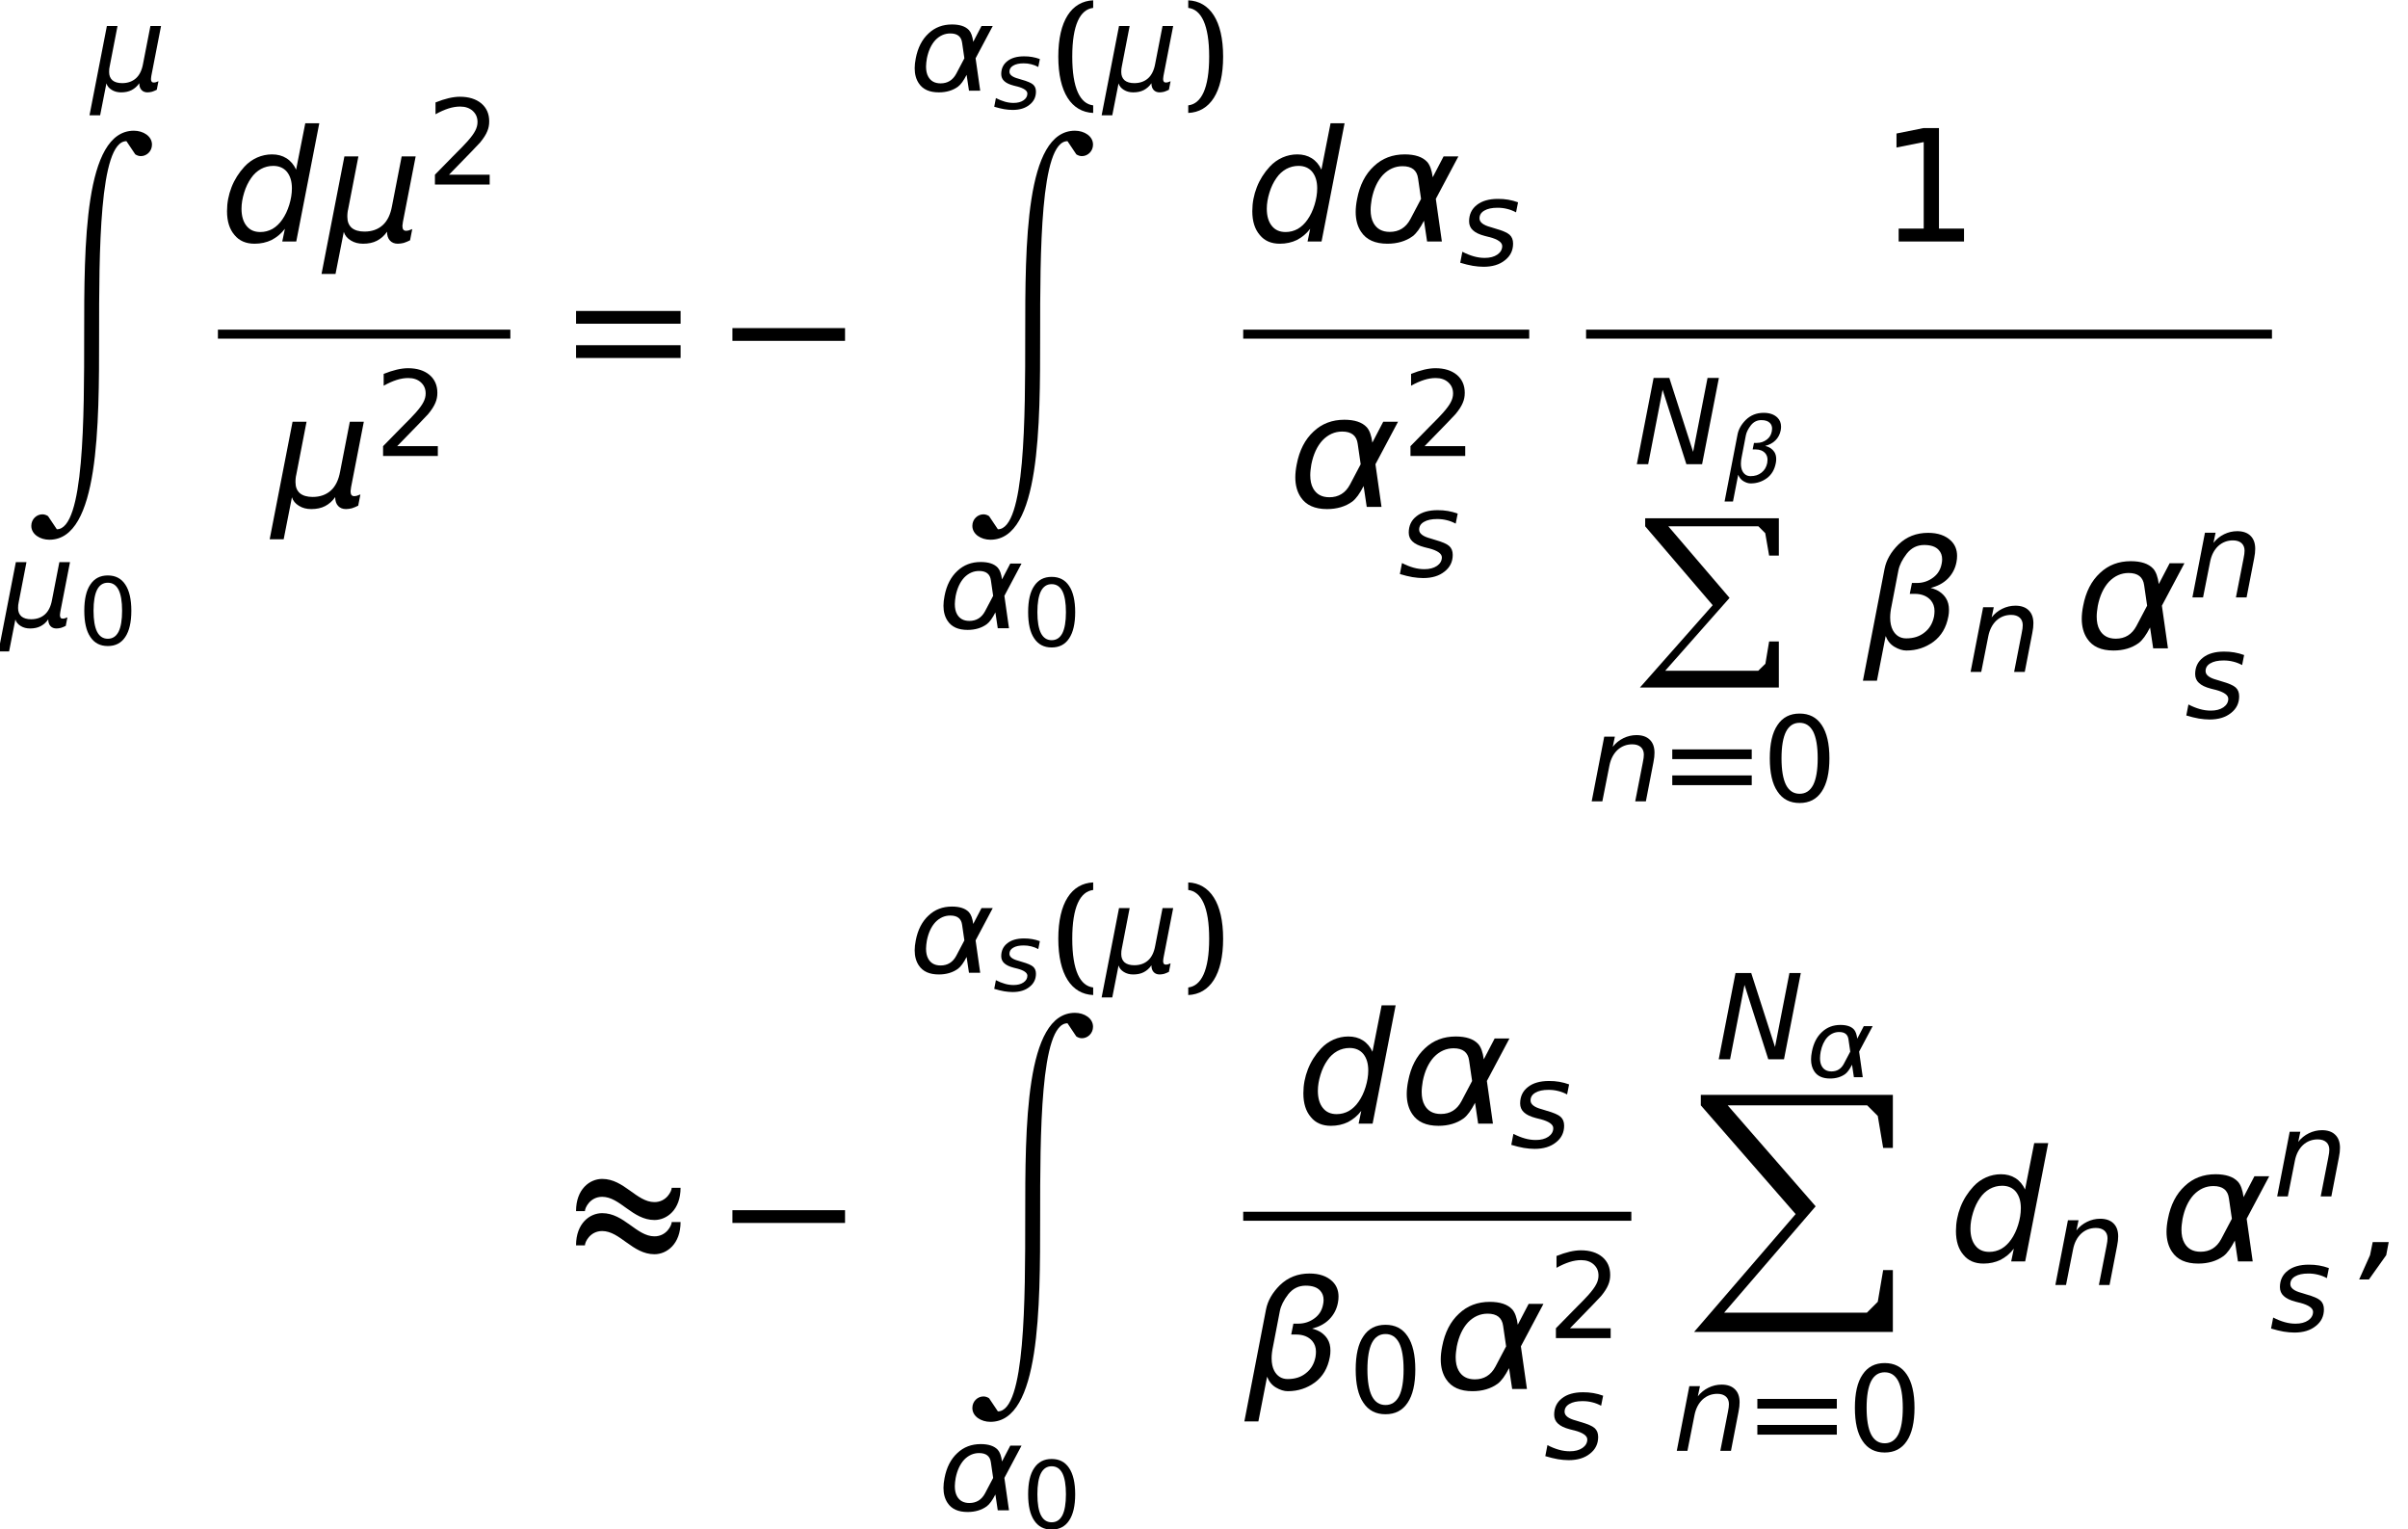 <?xml version='1.0' encoding='UTF-8'?>
<!-- This file was generated by dvisvgm 3.2.2 -->
<svg version='1.1' xmlns='http://www.w3.org/2000/svg' xmlns:xlink='http://www.w3.org/1999/xlink' width='169.001pt' height='107.292pt' viewBox='108.891 -108.111 169.001 107.292'>
<defs>
<use id='g22-40' xlink:href='#g19-40' transform='scale(1.267)'/>
<use id='g22-41' xlink:href='#g19-41' transform='scale(1.267)'/>
<use id='g22-61' xlink:href='#g19-61' transform='scale(1.267)'/>
<use id='g25-61' xlink:href='#g19-61' transform='scale(1.667)'/>
<use id='g24-15' xlink:href='#g18-15' transform='scale(1.667)'/>
<use id='g21-14' xlink:href='#g18-14' transform='scale(1.267)'/>
<use id='g21-16' xlink:href='#g18-16' transform='scale(1.267)'/>
<path id='g19-40' d='M1.14-1.887C1.14-3.649 1.579-4.5 2.299-4.586V-5.005C1.101-4.952 .367-3.878 .367-1.887S1.101 1.179 2.299 1.232V.812C1.579 .727 1.14-.124 1.14-1.887Z'/>
<path id='g19-41' d='M1.526-1.887C1.526-.124 1.087 .727 .367 .812V1.232C1.566 1.179 2.299 .105 2.299-1.887S1.566-4.952 .367-5.005V-4.586C1.087-4.5 1.526-3.649 1.526-1.887Z'/>
<path id='g19-61' d='M.367-2.339H4.769V-2.876H.367V-2.339ZM.367-.897H4.769V-1.435H.367V-.897Z'/>
<use id='g10-35' xlink:href='#g6-35' transform='scale(1.267)'/>
<use id='g10-63' xlink:href='#g6-63' transform='scale(1.267)'/>
<use id='g10-68' xlink:href='#g6-68' transform='scale(1.267)'/>
<use id='g10-103' xlink:href='#g6-103' transform='scale(1.267)'/>
<use id='g10-158' xlink:href='#g6-158' transform='scale(1.267)'/>
<path id='g18-14' d='M2.083-4.35C2.417-4.35 2.666-4.186 2.837-3.858C3-3.531 3.085-3.04 3.085-2.385S3-1.238 2.837-.911C2.666-.583 2.417-.419 2.083-.419S1.5-.583 1.33-.911C1.166-1.238 1.081-1.729 1.081-2.385S1.166-3.531 1.33-3.858C1.5-4.186 1.749-4.35 2.083-4.35ZM2.083-4.861C1.546-4.861 1.14-4.651 .858-4.225C.57-3.806 .432-3.19 .432-2.385S.57-.963 .858-.544C1.14-.118 1.546 .092 2.083 .092S3.026-.118 3.308-.544C3.59-.963 3.734-1.579 3.734-2.385S3.59-3.806 3.308-4.225C3.026-4.651 2.62-4.861 2.083-4.861Z'/>
<path id='g18-15' d='M.812-.544V0H3.564V-.544H2.509V-4.776H1.86L.721-4.546V-3.957L1.867-4.186V-.544H.812Z'/>
<path id='g18-16' d='M1.258-.544L2.463-1.782C2.751-2.077 2.922-2.26 2.974-2.319C3.171-2.555 3.302-2.764 3.374-2.941C3.452-3.118 3.485-3.302 3.485-3.498C3.485-3.911 3.341-4.245 3.046-4.494C2.751-4.736 2.358-4.861 1.86-4.861C1.677-4.861 1.467-4.835 1.238-4.782C1.015-4.73 .773-4.651 .511-4.546V-3.891C.766-4.035 1.009-4.14 1.232-4.212C1.461-4.284 1.67-4.317 1.874-4.317C2.162-4.317 2.391-4.238 2.568-4.081C2.751-3.917 2.837-3.714 2.837-3.459C2.837-3.302 2.797-3.144 2.712-2.981C2.633-2.823 2.489-2.627 2.28-2.391C2.175-2.267 1.906-1.991 1.48-1.566L.478-.544V0H3.511V-.544H1.258Z'/>
<path id='g1-80' d='M.587 0V.566L5.325 6.1L.22 11.875H9.968V8.647H9.286L9.024 10.209L8.521 10.701H1.991L6.509 5.587L2.212 .566H8.532L9.014 1.048L9.286 2.62H9.968V0H2.212H.587Z'/>
<path id='g1-88' d='M.587 0V.734L7.243 8.364L.115 16.634H14.066V12.295H13.385L13.007 14.517L12.242 15.282H2.222L8.647 7.819L2.474 .734H12.263L13.007 1.478L13.385 3.721H14.066V0H2.474H.587Z'/>
<path id='g1-90' d='M7.788-.723C4.297-.723 4.297 7.295 4.297 13.626C4.297 19.38 4.297 27.241 2.379 27.241L1.761 26.319C1.635 26.235 1.499 26.193 1.363 26.193C.964 26.193 .587 26.528 .587 27C.587 27.597 1.205 27.975 1.855 27.975C5.345 27.975 5.345 19.956 5.345 13.626C5.345 7.871 5.345 .01 7.264 .01L7.882 .933C8.008 1.017 8.144 1.059 8.28 1.059C8.679 1.059 9.056 .723 9.056 .252C9.056-.346 8.437-.723 7.788-.723Z'/>
<path id='g3-0' d='M.022-2.697H7.926V-3.592H.022V-2.697Z'/>
<path id='g3-25' d='M1.234-3.527C1.234-3.756 1.594-4.531 2.446-4.531C3.701-4.531 4.575-2.904 6.114-2.904C6.987-2.904 7.948-3.625 7.948-5.164H7.326C7.326-4.935 6.966-4.16 6.114-4.16C4.858-4.16 3.985-5.787 2.446-5.787C1.572-5.787 .611-5.066 .611-3.527H1.234ZM1.234-1.125C1.234-1.354 1.594-2.129 2.446-2.129C3.701-2.129 4.575-.502 6.114-.502C6.987-.502 7.948-1.223 7.948-2.762H7.326C7.326-2.533 6.966-1.758 6.114-1.758C4.858-1.758 3.985-3.385 2.446-3.385C1.572-3.385 .611-2.664 .611-1.125H1.234Z'/>
<use id='g14-4' xlink:href='#g6-4' transform='scale(1.667)'/>
<use id='g14-53' xlink:href='#g6-53' transform='scale(1.667)'/>
<use id='g14-103' xlink:href='#g6-103' transform='scale(1.667)'/>
<use id='g14-104' xlink:href='#g6-104' transform='scale(1.667)'/>
<use id='g14-158' xlink:href='#g6-158' transform='scale(1.667)'/>
<path id='g6-4' d='M.59-.812L.478-.262L.02 .76H.432L1.159-.262L1.264-.812H.59Z'/>
<path id='g6-35' d='M1.107-4.776L.177 0H.806L1.605-4.12L2.922 0H3.793L4.723-4.776H4.094L3.295-.681L1.978-4.776H1.107Z'/>
<path id='g6-53' d='M2.738-.537L2.627 0H3.216L4.186-4.979H3.596L3.21-3.026C3.118-3.23 2.981-3.393 2.804-3.505S2.424-3.668 2.195-3.668C1.978-3.668 1.769-3.623 1.572-3.537C1.369-3.446 1.192-3.321 1.035-3.151C.799-2.895 .616-2.607 .491-2.286S.301-1.631 .301-1.277C.301-.852 .406-.518 .616-.275C.819-.026 1.101 .092 1.461 .092C1.723 .092 1.965 .039 2.181-.066C2.391-.177 2.581-.328 2.738-.537ZM.911-1.382C.911-1.598 .95-1.821 1.022-2.057S1.192-2.496 1.317-2.673C1.428-2.837 1.566-2.961 1.729-3.053C1.887-3.138 2.057-3.184 2.247-3.184C2.489-3.184 2.686-3.099 2.823-2.935C2.961-2.764 3.033-2.535 3.033-2.24C3.033-2.011 2.994-1.782 2.922-1.546S2.751-1.101 2.627-.924C2.509-.753 2.371-.622 2.214-.531C2.057-.445 1.887-.4 1.703-.4C1.454-.4 1.258-.485 1.12-.662C.983-.832 .911-1.074 .911-1.382Z'/>
<path id='g6-63' d='M3.649-2.162C3.668-2.267 3.682-2.358 3.695-2.45C3.701-2.535 3.708-2.614 3.708-2.692C3.708-3 3.623-3.243 3.446-3.413C3.275-3.583 3.026-3.668 2.712-3.668C2.457-3.668 2.214-3.61 1.985-3.498S1.559-3.23 1.395-3.02L1.513-3.583H.924L.229 0H.819L1.212-1.985C1.284-2.345 1.435-2.633 1.657-2.843C1.887-3.053 2.162-3.158 2.476-3.158C2.679-3.158 2.837-3.105 2.948-3.007S3.118-2.764 3.118-2.588C3.118-2.542 3.112-2.483 3.105-2.404C3.092-2.326 3.079-2.24 3.059-2.142L2.64 0H3.23L3.649-2.162Z'/>
<path id='g6-68' d='M3.275-3.478C3.099-3.544 2.915-3.59 2.732-3.623S2.358-3.668 2.162-3.668C1.67-3.668 1.277-3.557 .996-3.334C.707-3.112 .563-2.804 .563-2.424C.563-2.227 .635-2.057 .773-1.933C.911-1.801 1.127-1.697 1.428-1.618L1.631-1.566L1.69-1.553C2.162-1.428 2.398-1.258 2.398-1.055C2.398-.865 2.306-.707 2.129-.583C1.946-.459 1.716-.4 1.428-.4C1.232-.4 1.035-.426 .825-.485S.406-.629 .19-.74L.072-.131C.328-.052 .557 0 .766 .039C.976 .072 1.173 .092 1.363 .092C1.854 .092 2.247-.026 2.548-.269C2.85-.504 3-.812 3-1.192C3-1.402 2.935-1.566 2.804-1.684S2.411-1.913 2.018-2.024L1.828-2.083C1.808-2.09 1.808-2.09 1.762-2.103C1.343-2.214 1.14-2.378 1.14-2.588C1.14-2.771 1.225-2.915 1.408-3.02C1.585-3.125 1.828-3.177 2.136-3.177C2.319-3.177 2.496-3.158 2.673-3.112C2.843-3.072 3.007-3.007 3.164-2.922L3.275-3.478Z'/>
<path id='g6-103' d='M3.531-2.705C3.492-3.007 3.413-3.223 3.295-3.354C3.099-3.564 2.784-3.668 2.352-3.668C1.841-3.668 1.408-3.505 1.055-3.171C.694-2.837 .459-2.378 .347-1.788C.308-1.592 .288-1.408 .288-1.245C.288-.911 .367-.629 .518-.406C.74-.072 1.107 .092 1.625 .092C2.037 .092 2.398-.013 2.686-.223C2.843-.341 3-.557 3.164-.878L3.295 0H3.917L3.662-1.795L4.612-3.583H3.989L3.531-2.705ZM2.588-.937C2.398-.583 2.109-.406 1.723-.406C1.402-.406 1.179-.531 1.042-.773C.956-.924 .917-1.114 .917-1.336C.917-1.474 .937-1.625 .963-1.788C1.048-2.214 1.205-2.555 1.435-2.804C1.67-3.046 1.946-3.171 2.26-3.171C2.653-3.171 2.869-3 2.915-2.653L3.04-1.795L2.588-.937Z'/>
<path id='g6-104' d='M.924-.518C1.002-.314 1.127-.164 1.291-.066C1.467 .039 1.638 .092 1.795 .092C2.227 .092 2.601-.033 2.935-.275C3.269-.524 3.478-.878 3.564-1.343C3.583-1.435 3.59-1.526 3.59-1.618C3.59-1.808 3.551-1.972 3.459-2.116C3.321-2.326 3.112-2.47 2.817-2.542C3.105-2.614 3.347-2.738 3.537-2.928S3.852-3.354 3.904-3.623C3.924-3.721 3.931-3.806 3.931-3.891C3.931-4.147 3.845-4.363 3.675-4.527C3.446-4.749 3.125-4.861 2.712-4.861C2.214-4.861 1.801-4.697 1.461-4.369C1.146-4.055 .95-3.714 .878-3.347L-.033 1.363H.557L.924-.518ZM1.173-1.788L1.461-3.282C1.507-3.511 1.625-3.741 1.815-3.989C2.011-4.232 2.253-4.35 2.548-4.35C2.83-4.35 3.033-4.278 3.158-4.14C3.256-4.035 3.302-3.904 3.302-3.747C3.302-3.688 3.295-3.629 3.282-3.564C3.236-3.315 3.118-3.125 2.935-2.987C2.732-2.83 2.496-2.751 2.24-2.751H2.031L1.939-2.293H2.149C2.437-2.293 2.666-2.201 2.823-2.024C2.928-1.9 2.981-1.749 2.981-1.572C2.981-1.5 2.974-1.422 2.961-1.343C2.902-1.055 2.771-.832 2.561-.668C2.352-.498 2.096-.419 1.788-.419C1.539-.419 1.349-.537 1.225-.766C1.153-.904 1.114-1.081 1.114-1.291C1.114-1.441 1.133-1.605 1.173-1.788Z'/>
<path id='g6-158' d='M-.085 1.363H.504L.852-.406C.897-.255 .996-.138 1.146-.046C1.291 .046 1.467 .092 1.664 .092C1.887 .092 2.083 .052 2.247-.033S2.555-.242 2.673-.413C2.673-.255 2.712-.131 2.797-.039C2.876 .046 2.987 .092 3.125 .092C3.203 .092 3.289 .079 3.374 .059C3.459 .033 3.551-.007 3.642-.052L3.734-.524C3.662-.498 3.61-.478 3.577-.465C3.537-.459 3.505-.452 3.485-.452C3.426-.452 3.387-.465 3.361-.498S3.321-.576 3.321-.642C3.321-.668 3.321-.694 3.328-.721C3.328-.753 3.334-.786 3.341-.825L3.878-3.583H3.289L2.882-1.494C2.817-1.133 2.686-.865 2.489-.688S2.037-.419 1.723-.419C1.494-.419 1.31-.472 1.186-.576C1.061-.688 1.002-.839 1.002-1.035C1.002-1.094 1.002-1.146 1.009-1.205C1.015-1.258 1.022-1.31 1.035-1.356L1.467-3.583H.878L-.085 1.363Z'/>
</defs>
<g id='page1'>
<use x='115.28' y='-101.747' xlink:href='#g10-158'/>
<use x='110.501' y='-98.216' xlink:href='#g1-90'/>
<use x='108.891' y='-64.131' xlink:href='#g10-158'/>
<use x='114.375' y='-62.874' xlink:href='#g18-14'/>
<use x='124.322' y='-91.164' xlink:href='#g14-53'/>
<use x='131.599' y='-91.164' xlink:href='#g14-158'/>
<use x='138.81' y='-95.164' xlink:href='#g21-16'/>
<rect x='124.185' y='-84.981' height='.631' width='20.524'/>
<use x='127.96' y='-72.545' xlink:href='#g14-158'/>
<use x='135.171' y='-76.117' xlink:href='#g21-16'/>
<use x='148.708' y='-81.498' xlink:href='#g25-61'/>
<use x='160.273' y='-81.498' xlink:href='#g3-0'/>
<use x='172.722' y='-101.747' xlink:href='#g10-103'/>
<use x='178.597' y='-100.49' xlink:href='#g6-68'/>
<use x='182.701' y='-101.747' xlink:href='#g22-40'/>
<use x='186.315' y='-101.747' xlink:href='#g10-158'/>
<use x='191.821' y='-101.747' xlink:href='#g22-41'/>
<use x='176.547' y='-98.216' xlink:href='#g1-90'/>
<use x='174.742' y='-64.031' xlink:href='#g10-103'/>
<use x='180.617' y='-62.774' xlink:href='#g18-14'/>
<use x='196.28' y='-91.164' xlink:href='#g14-53'/>
<use x='203.557' y='-91.164' xlink:href='#g14-103'/>
<use x='211.283' y='-89.509' xlink:href='#g10-68'/>
<rect x='196.143' y='-84.981' height='.631' width='20.073'/>
<use x='199.32' y='-72.545' xlink:href='#g14-103'/>
<use x='207.277' y='-76.117' xlink:href='#g21-16'/>
<use x='207.047' y='-67.668' xlink:href='#g10-68'/>
<use x='240.791' y='-91.164' xlink:href='#g24-15'/>
<rect x='220.207' y='-84.981' height='.631' width='48.138'/>
<use x='223.544' y='-75.541' xlink:href='#g10-35'/>
<use x='229.96' y='-74.284' xlink:href='#g6-104'/>
<use x='223.768' y='-71.748' xlink:href='#g1-80'/>
<use x='220.311' y='-51.885' xlink:href='#g10-63'/>
<use x='225.791' y='-51.885' xlink:href='#g22-61'/>
<use x='232.554' y='-51.885' xlink:href='#g21-14'/>
<use x='239.692' y='-62.621' xlink:href='#g14-104'/>
<use x='246.903' y='-60.966' xlink:href='#g10-63'/>
<use x='254.515' y='-62.621' xlink:href='#g14-103'/>
<use x='262.471' y='-66.194' xlink:href='#g10-63'/>
<use x='262.241' y='-57.744' xlink:href='#g10-68'/>
<use x='148.708' y='-19.606' xlink:href='#g3-25'/>
<use x='160.273' y='-19.606' xlink:href='#g3-0'/>
<use x='172.722' y='-39.855' xlink:href='#g10-103'/>
<use x='178.597' y='-38.597' xlink:href='#g6-68'/>
<use x='182.701' y='-39.855' xlink:href='#g22-40'/>
<use x='186.315' y='-39.855' xlink:href='#g10-158'/>
<use x='191.821' y='-39.855' xlink:href='#g22-41'/>
<use x='176.547' y='-36.323' xlink:href='#g1-90'/>
<use x='174.742' y='-2.139' xlink:href='#g10-103'/>
<use x='180.617' y='-.881' xlink:href='#g18-14'/>
<use x='199.864' y='-29.272' xlink:href='#g14-53'/>
<use x='207.14' y='-29.272' xlink:href='#g14-103'/>
<use x='214.866' y='-27.617' xlink:href='#g10-68'/>
<rect x='196.143' y='-23.088' height='.631' width='27.24'/>
<use x='196.28' y='-10.652' xlink:href='#g14-104'/>
<use x='203.491' y='-8.998' xlink:href='#g21-14'/>
<use x='209.527' y='-10.652' xlink:href='#g14-103'/>
<use x='217.484' y='-14.225' xlink:href='#g21-16'/>
<use x='217.254' y='-5.776' xlink:href='#g10-68'/>
<use x='229.292' y='-33.787' xlink:href='#g10-35'/>
<use x='235.708' y='-32.529' xlink:href='#g6-103'/>
<use x='227.672' y='-31.289' xlink:href='#g1-88'/>
<use x='226.283' y='-6.313' xlink:href='#g10-63'/>
<use x='231.763' y='-6.313' xlink:href='#g22-61'/>
<use x='238.526' y='-6.313' xlink:href='#g21-14'/>
<use x='245.664' y='-19.606' xlink:href='#g14-53'/>
<use x='252.853' y='-17.951' xlink:href='#g10-63'/>
<use x='260.464' y='-19.606' xlink:href='#g14-103'/>
<use x='268.42' y='-24.165' xlink:href='#g10-63'/>
<use x='268.19' y='-14.729' xlink:href='#g10-68'/>
<use x='274.431' y='-19.606' xlink:href='#g14-4'/>
</g>
</svg>